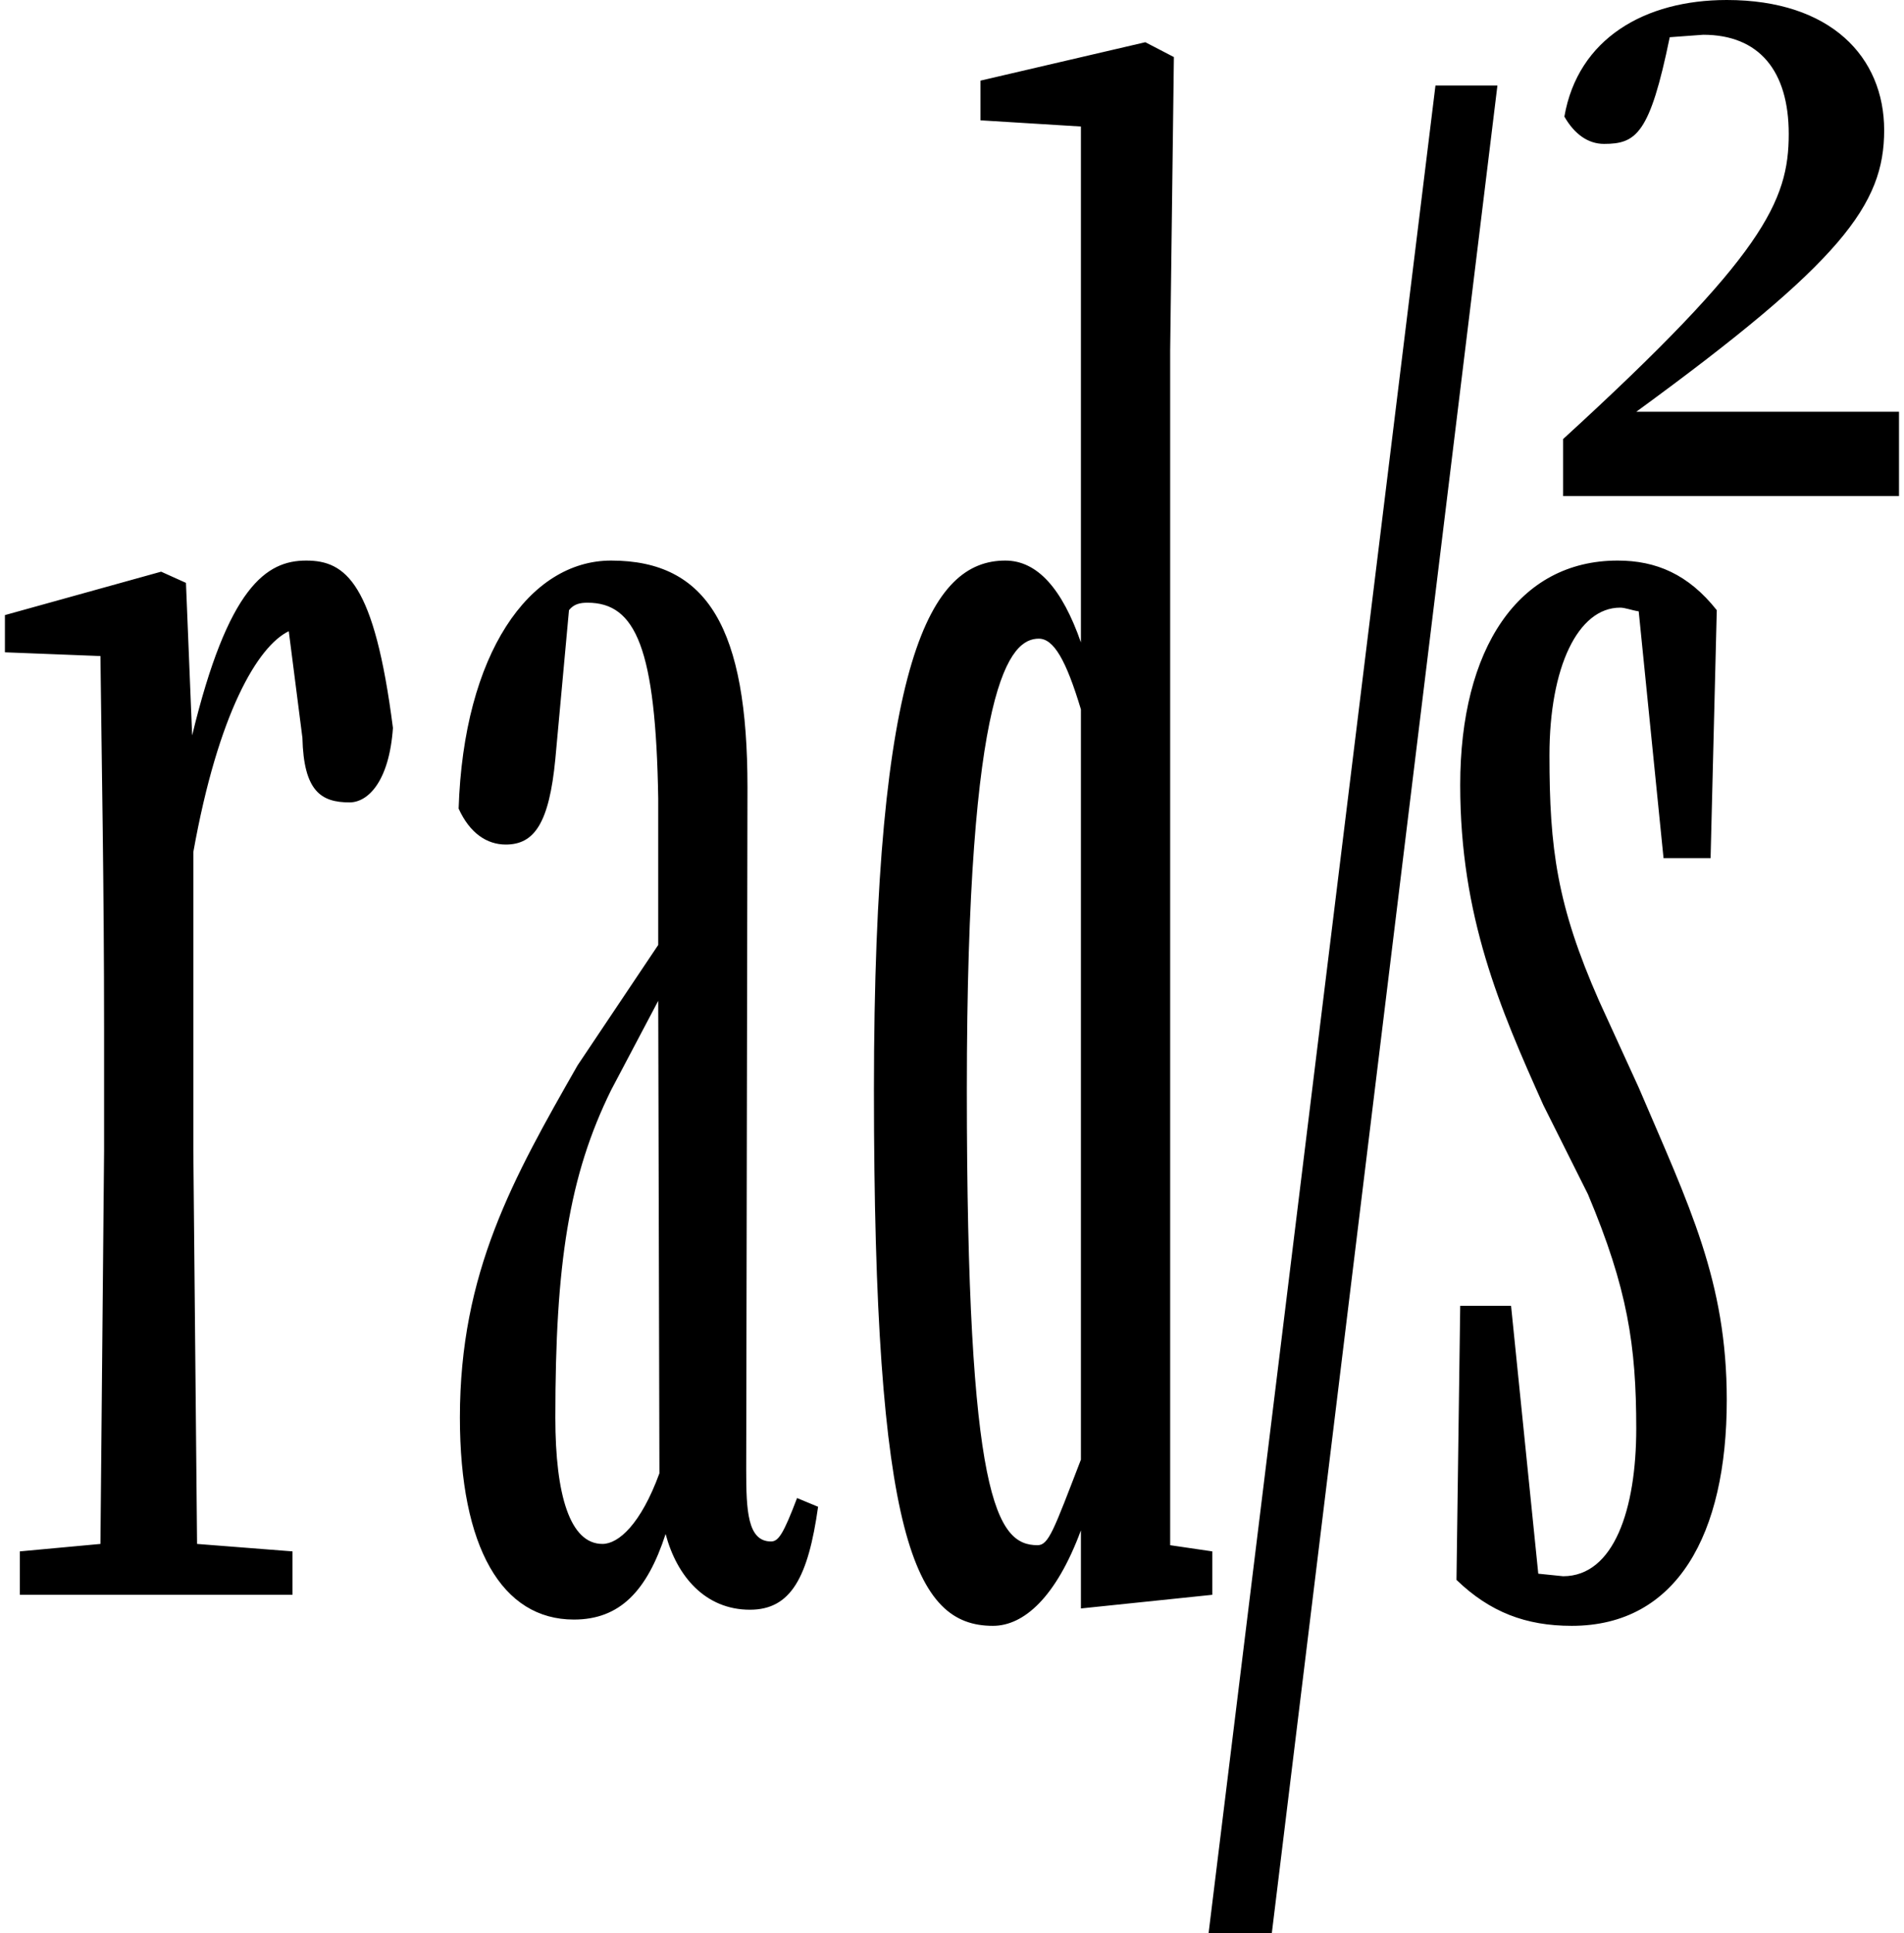 <svg height="24.359" viewBox="0 0 24 24.359" width="24" xmlns="http://www.w3.org/2000/svg">
<path d="M14.906,-4.266 L15.703,-4.266 L18.547,19.016 L17.766,19.016 Z M2.109,9.359 C2.422,11.109 2.922,11.953 3.312,12.141 L3.484,10.797 C3.5,10.125 3.719,9.984 4.078,9.984 C4.312,9.984 4.578,10.25 4.625,10.922 C4.391,12.75 4.031,13.031 3.531,13.031 C3.031,13.031 2.547,12.703 2.094,10.828 L2.016,12.75 L1.703,12.891 L-0.266,12.344 L-0.266,11.875 L0.938,11.828 C0.953,10.516 0.984,8.922 0.984,7.125 L0.984,5.594 L0.938,0.641 L-0.078,0.547 L-0.078,0 L3.359,0 L3.359,0.547 L2.156,0.641 L2.109,5.594 Z M9.125,-0.188 C9.641,-0.188 9.859,0.219 9.984,1.109 L9.719,1.219 C9.547,0.766 9.484,0.672 9.391,0.672 C9.094,0.672 9.078,1.062 9.078,1.578 L9.094,10.172 C9.094,12.172 8.594,13.031 7.375,13.031 C6.344,13.031 5.516,11.859 5.453,9.906 C5.594,9.594 5.812,9.453 6.047,9.453 C6.406,9.453 6.594,9.719 6.672,10.531 L6.844,12.406 C6.906,12.484 6.984,12.5 7.078,12.5 C7.688,12.5 7.938,11.922 7.969,10.031 L7.969,8.188 L6.953,6.672 C6.141,5.25 5.469,4.062 5.469,2.234 C5.469,0.594 6,-0.312 6.906,-0.312 C7.484,-0.312 7.828,0.047 8.062,0.766 C8.203,0.234 8.562,-0.188 9.125,-0.188 Z M13.297,-0.172 L14.953,0 L14.953,0.547 L14.422,0.625 L14.422,15.672 L14.469,19.375 L14.109,19.562 L12.031,19.078 L12.031,18.578 L13.297,18.5 L13.297,12 C13.062,12.672 12.75,13.031 12.344,13.031 C11.406,13.031 10.688,11.812 10.688,6.359 C10.688,0.703 11.203,-0.391 12.188,-0.391 C12.578,-0.391 12.984,-0.031 13.297,0.812 Z M19.484,-0.391 C20.812,-0.391 21.438,0.766 21.438,2.453 C21.438,3.953 20.969,4.891 20.328,6.391 L19.828,7.484 C19.297,8.688 19.203,9.406 19.203,10.578 C19.203,11.688 19.562,12.438 20.094,12.438 C20.156,12.438 20.234,12.406 20.328,12.391 L20.641,9.281 L21.234,9.281 L21.312,12.406 C20.953,12.859 20.547,13.031 20.062,13.031 C18.812,13.031 18.078,11.922 18.078,10.203 C18.078,8.547 18.578,7.391 19.125,6.172 L19.688,5.047 C20.188,3.859 20.297,3.141 20.297,2.094 C20.297,1.078 20.016,0.234 19.375,0.234 L19.062,0.266 L18.719,3.641 L18.078,3.641 L18.031,0.188 C18.453,-0.219 18.906,-0.391 19.484,-0.391 Z M19.375,13.844 L23.609,13.844 L23.609,14.906 L20.297,14.906 C22.891,16.797 23.422,17.516 23.422,18.453 C23.422,19.375 22.75,20.094 21.438,20.094 C20.406,20.094 19.562,19.609 19.391,18.625 C19.516,18.406 19.688,18.281 19.891,18.281 C20.297,18.281 20.469,18.406 20.719,19.625 L21.141,19.656 C21.844,19.656 22.219,19.203 22.219,18.406 C22.219,17.562 21.906,16.875 19.375,14.562 Z M7.984,1.531 C7.75,0.891 7.469,0.641 7.266,0.641 C6.859,0.641 6.672,1.25 6.672,2.234 C6.672,4.172 6.844,5.281 7.375,6.359 L7.969,7.484 Z M13.297,1.703 C12.953,0.812 12.891,0.625 12.75,0.625 C12.234,0.625 11.859,1.203 11.859,6.359 C11.859,11.516 12.406,12.047 12.766,12.047 C12.953,12.047 13.109,11.781 13.297,11.156 Z" transform="translate(0.328, 20.094) scale(1, -1)"/>
</svg>